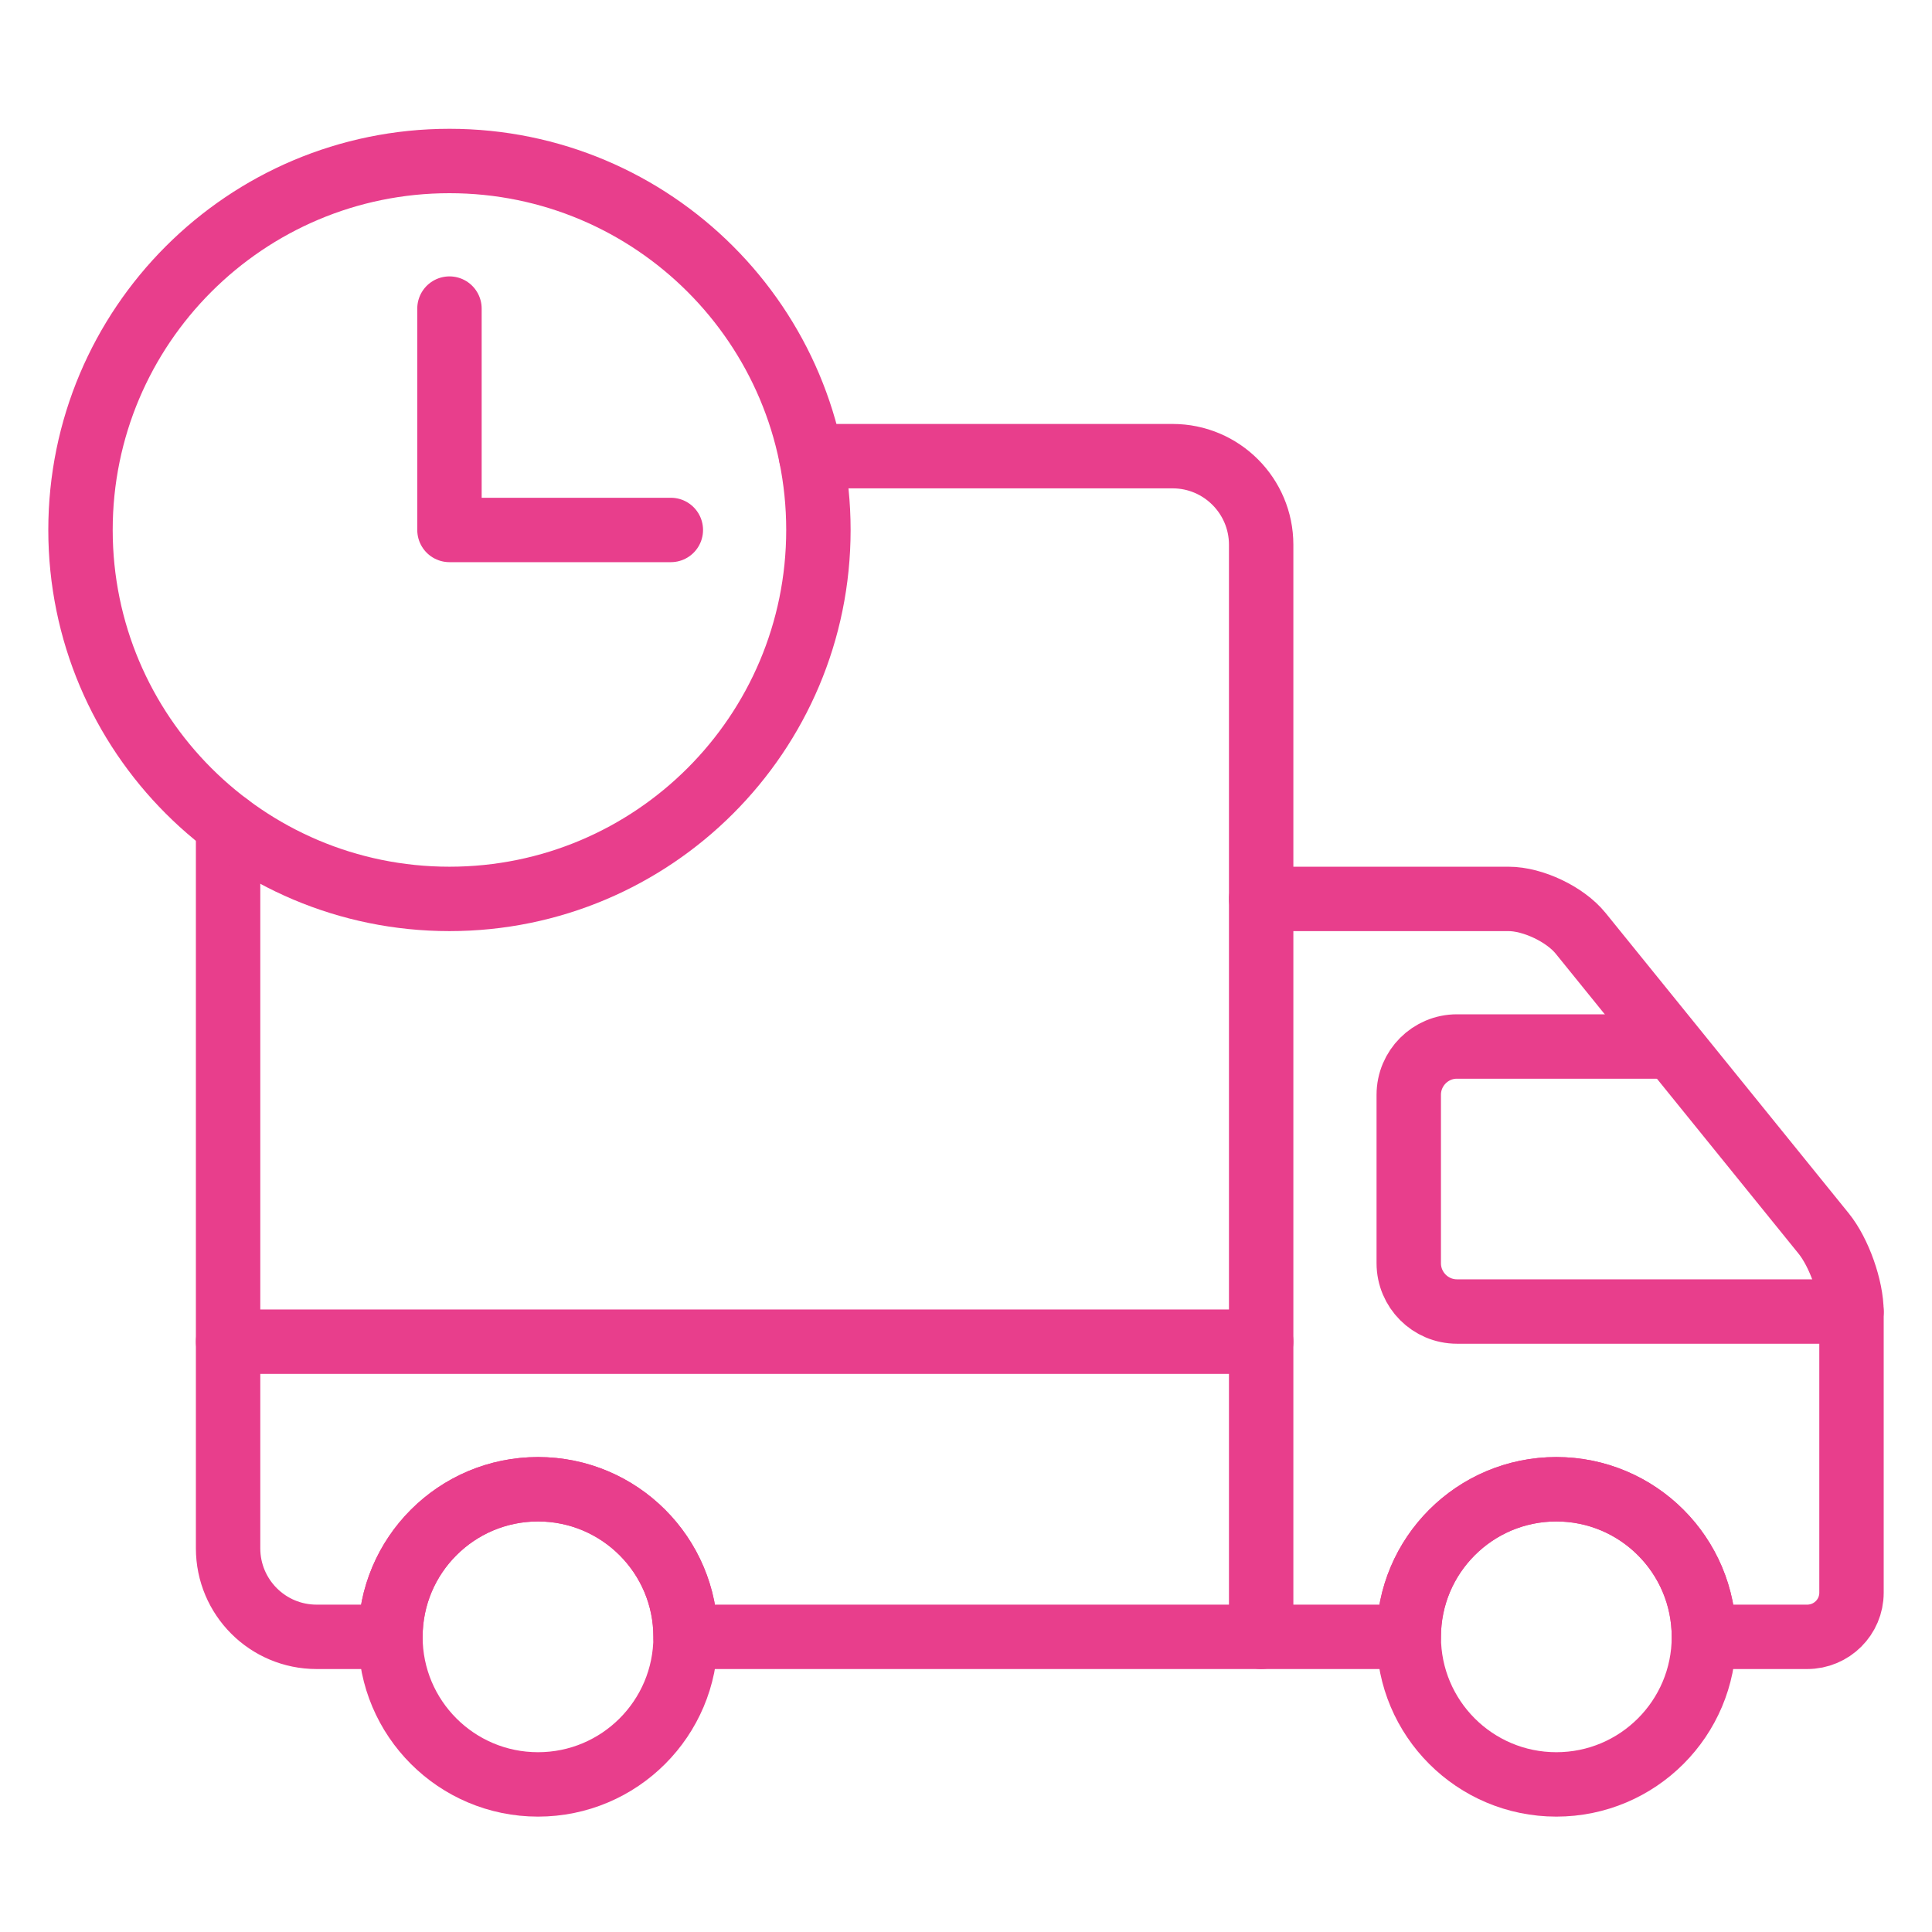 <svg width="120" height="120" viewBox="0 0 120 120" fill="none" xmlns="http://www.w3.org/2000/svg">
<g id="delivery">
<g id="delivery_2">
<path id="Layer 1" d="M50.375 28.333L72.835 28.333C75.871 28.333 78.333 30.803 78.333 33.833V83.333H14.167V51.252" stroke="#E83E8C" stroke-width="4" stroke-linecap="round" stroke-linejoin="round"/>
<path id="Layer 2" d="M78.333 101.667H87.5C87.5 96.604 91.604 92.5 96.667 92.5C101.729 92.5 105.833 96.604 105.833 101.667V101.667V101.667H112.244C113.77 101.667 115 100.439 115 98.925V81.492C115 79.982 114.226 77.794 113.271 76.615L98.176 57.969C97.221 56.789 95.215 55.833 93.696 55.833H78.333" stroke="#E83E8C" stroke-width="4" stroke-linecap="round" stroke-linejoin="round"/>
<path id="Layer 3" d="M115 81.461H90.495C88.841 81.461 87.5 80.114 87.5 78.461V68C87.5 66.343 88.846 65 90.493 65H103.612" stroke="#E83E8C" stroke-width="4" stroke-linecap="round" stroke-linejoin="round"/>
<path id="Layer 4" d="M78.333 83.333V101.667H42.583C42.583 96.604 38.479 92.5 33.417 92.5C28.354 92.5 24.25 96.604 24.25 101.667V101.667V101.667H19.665C16.623 101.667 14.167 99.204 14.167 96.166V83.333" stroke="#E83E8C" stroke-width="4" stroke-linecap="round" stroke-linejoin="round"/>
<path id="Layer 5" fill-rule="evenodd" clip-rule="evenodd" d="M33.417 110.833C38.479 110.833 42.583 106.729 42.583 101.667C42.583 96.604 38.479 92.5 33.417 92.5C28.354 92.5 24.25 96.604 24.25 101.667C24.25 106.729 28.354 110.833 33.417 110.833Z" stroke="#E83E8C" stroke-width="4" stroke-linecap="round" stroke-linejoin="round"/>
<path id="Layer 6" fill-rule="evenodd" clip-rule="evenodd" d="M96.667 110.833C101.729 110.833 105.833 106.729 105.833 101.667C105.833 96.604 101.729 92.5 96.667 92.5C91.604 92.5 87.5 96.604 87.5 101.667C87.5 106.729 91.604 110.833 96.667 110.833Z" stroke="#E83E8C" stroke-width="4" stroke-linecap="round" stroke-linejoin="round"/>
<path id="Layer 7" fill-rule="evenodd" clip-rule="evenodd" d="M27.917 55.833C40.573 55.833 50.833 45.573 50.833 32.917C50.833 20.26 40.573 10 27.917 10C15.26 10 5 20.26 5 32.917C5 45.573 15.26 55.833 27.917 55.833Z" stroke="#E83E8C" stroke-width="4" stroke-linecap="round" stroke-linejoin="round"/>
<path id="Layer 8" d="M27.917 19.167V32.917H41.667" stroke="#E83E8C" stroke-width="4" stroke-linecap="round" stroke-linejoin="round"/>
</g>
</g>
</svg>
